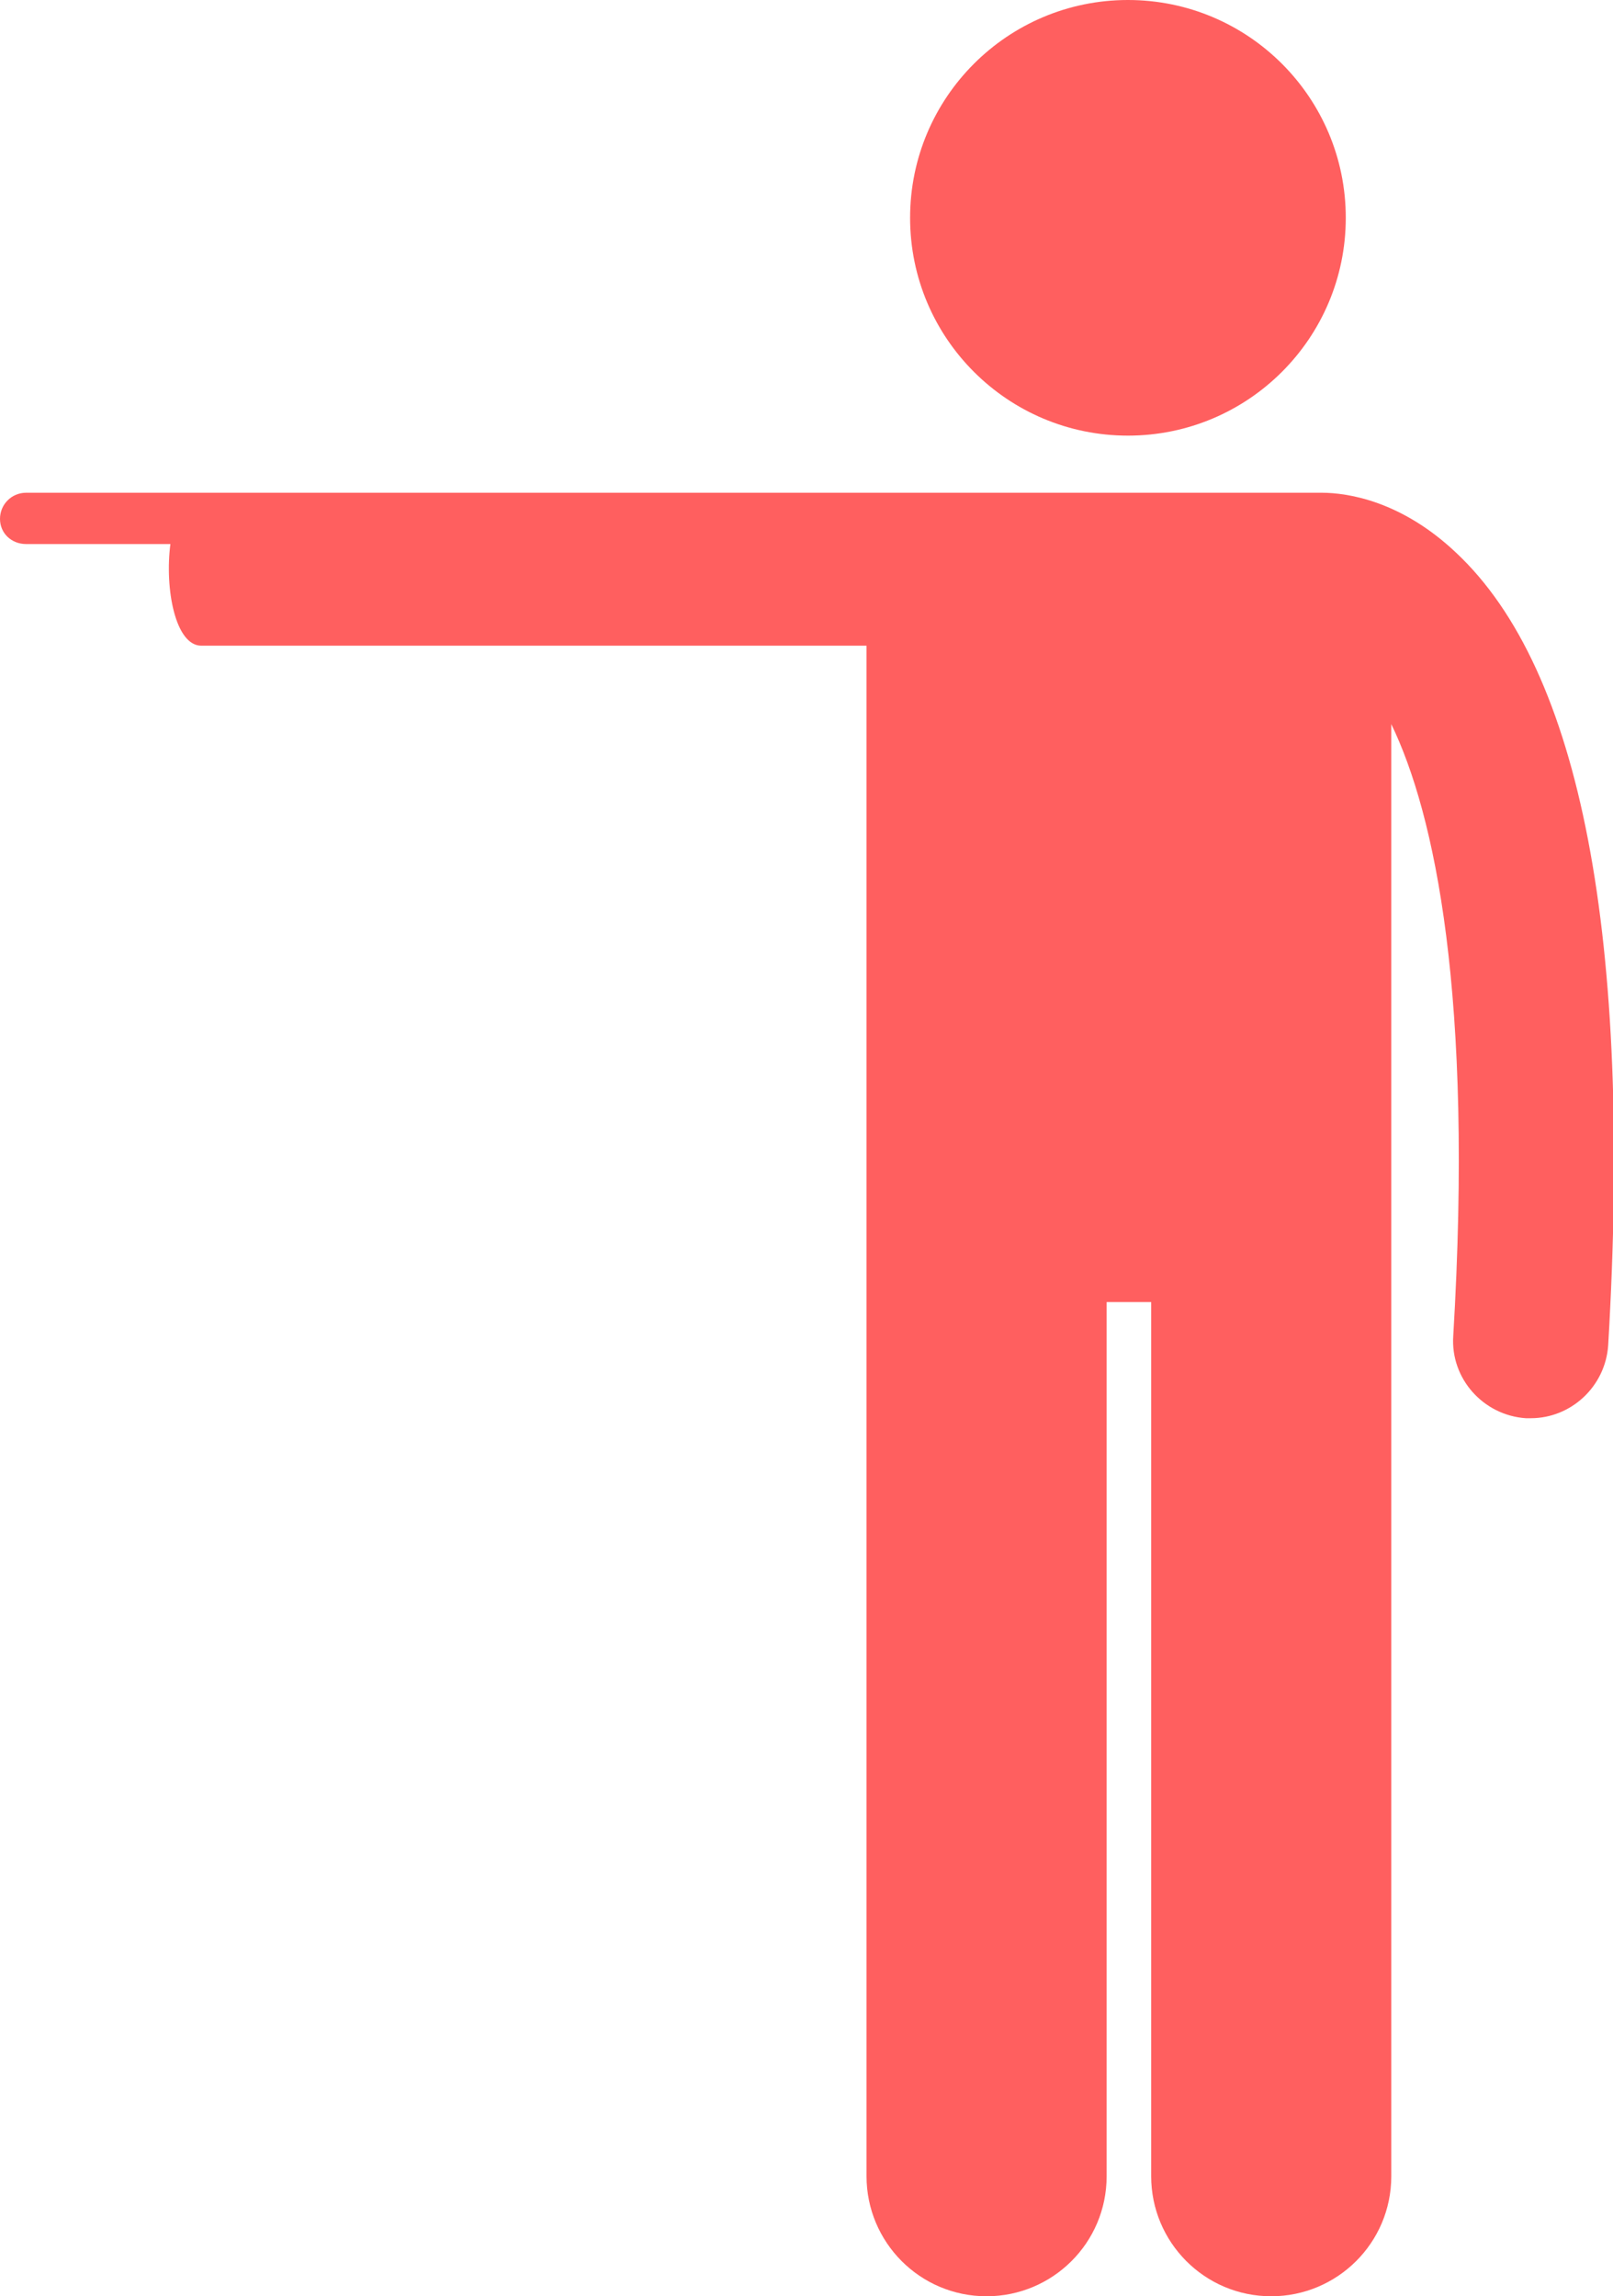<?xml version="1.0" encoding="utf-8"?>
<!-- Generator: Adobe Illustrator 25.4.1, SVG Export Plug-In . SVG Version: 6.00 Build 0)  -->
<svg version="1.1" xmlns="http://www.w3.org/2000/svg" xmlns:xlink="http://www.w3.org/1999/xlink" x="0px" y="0px"
	 viewBox="0 0 166.6 237.2" style="enable-background:new 0 0 166.6 237.2;" xml:space="preserve">
<style type="text/css">
	.st0{fill:#FF5F5F;}
</style>
<g id="Layer_1">
	<circle class="st0" cx="116.5" cy="22.5" r="22.5"/>
	<path class="st0" d="M2.7,56.2h14.9c-0.6,4.6,0.5,10.5,3.2,10.5h68.7v41.2v18.9v98c0,6.8,5.5,12.4,12.4,12.4
		c6.8,0,12.4-5.5,12.4-12.4v-90.3h4.6v90.3c0,6.8,5.5,12.4,12.4,12.4c6.8,0,12.4-5.5,12.4-12.4v-98v-18.9V74.8
		c4.5,9.3,8.5,28,6.4,63.2c-0.3,4.4,3.1,8.2,7.5,8.5c0.2,0,0.3,0,0.5,0c4.2,0,7.7-3.3,8-7.5c2.5-42.2-2.8-69.8-15.7-81.9
		c-5.6-5.3-11.1-6.2-13.9-6.2c-0.2,0-0.3,0-0.5,0h-26H97.2h-64H20.8H2.7c-1.5,0-2.7,1.2-2.7,2.7S1.2,56.2,2.7,56.2z"/>
</g>
<g id="Layer_2">
</g>
</svg>
